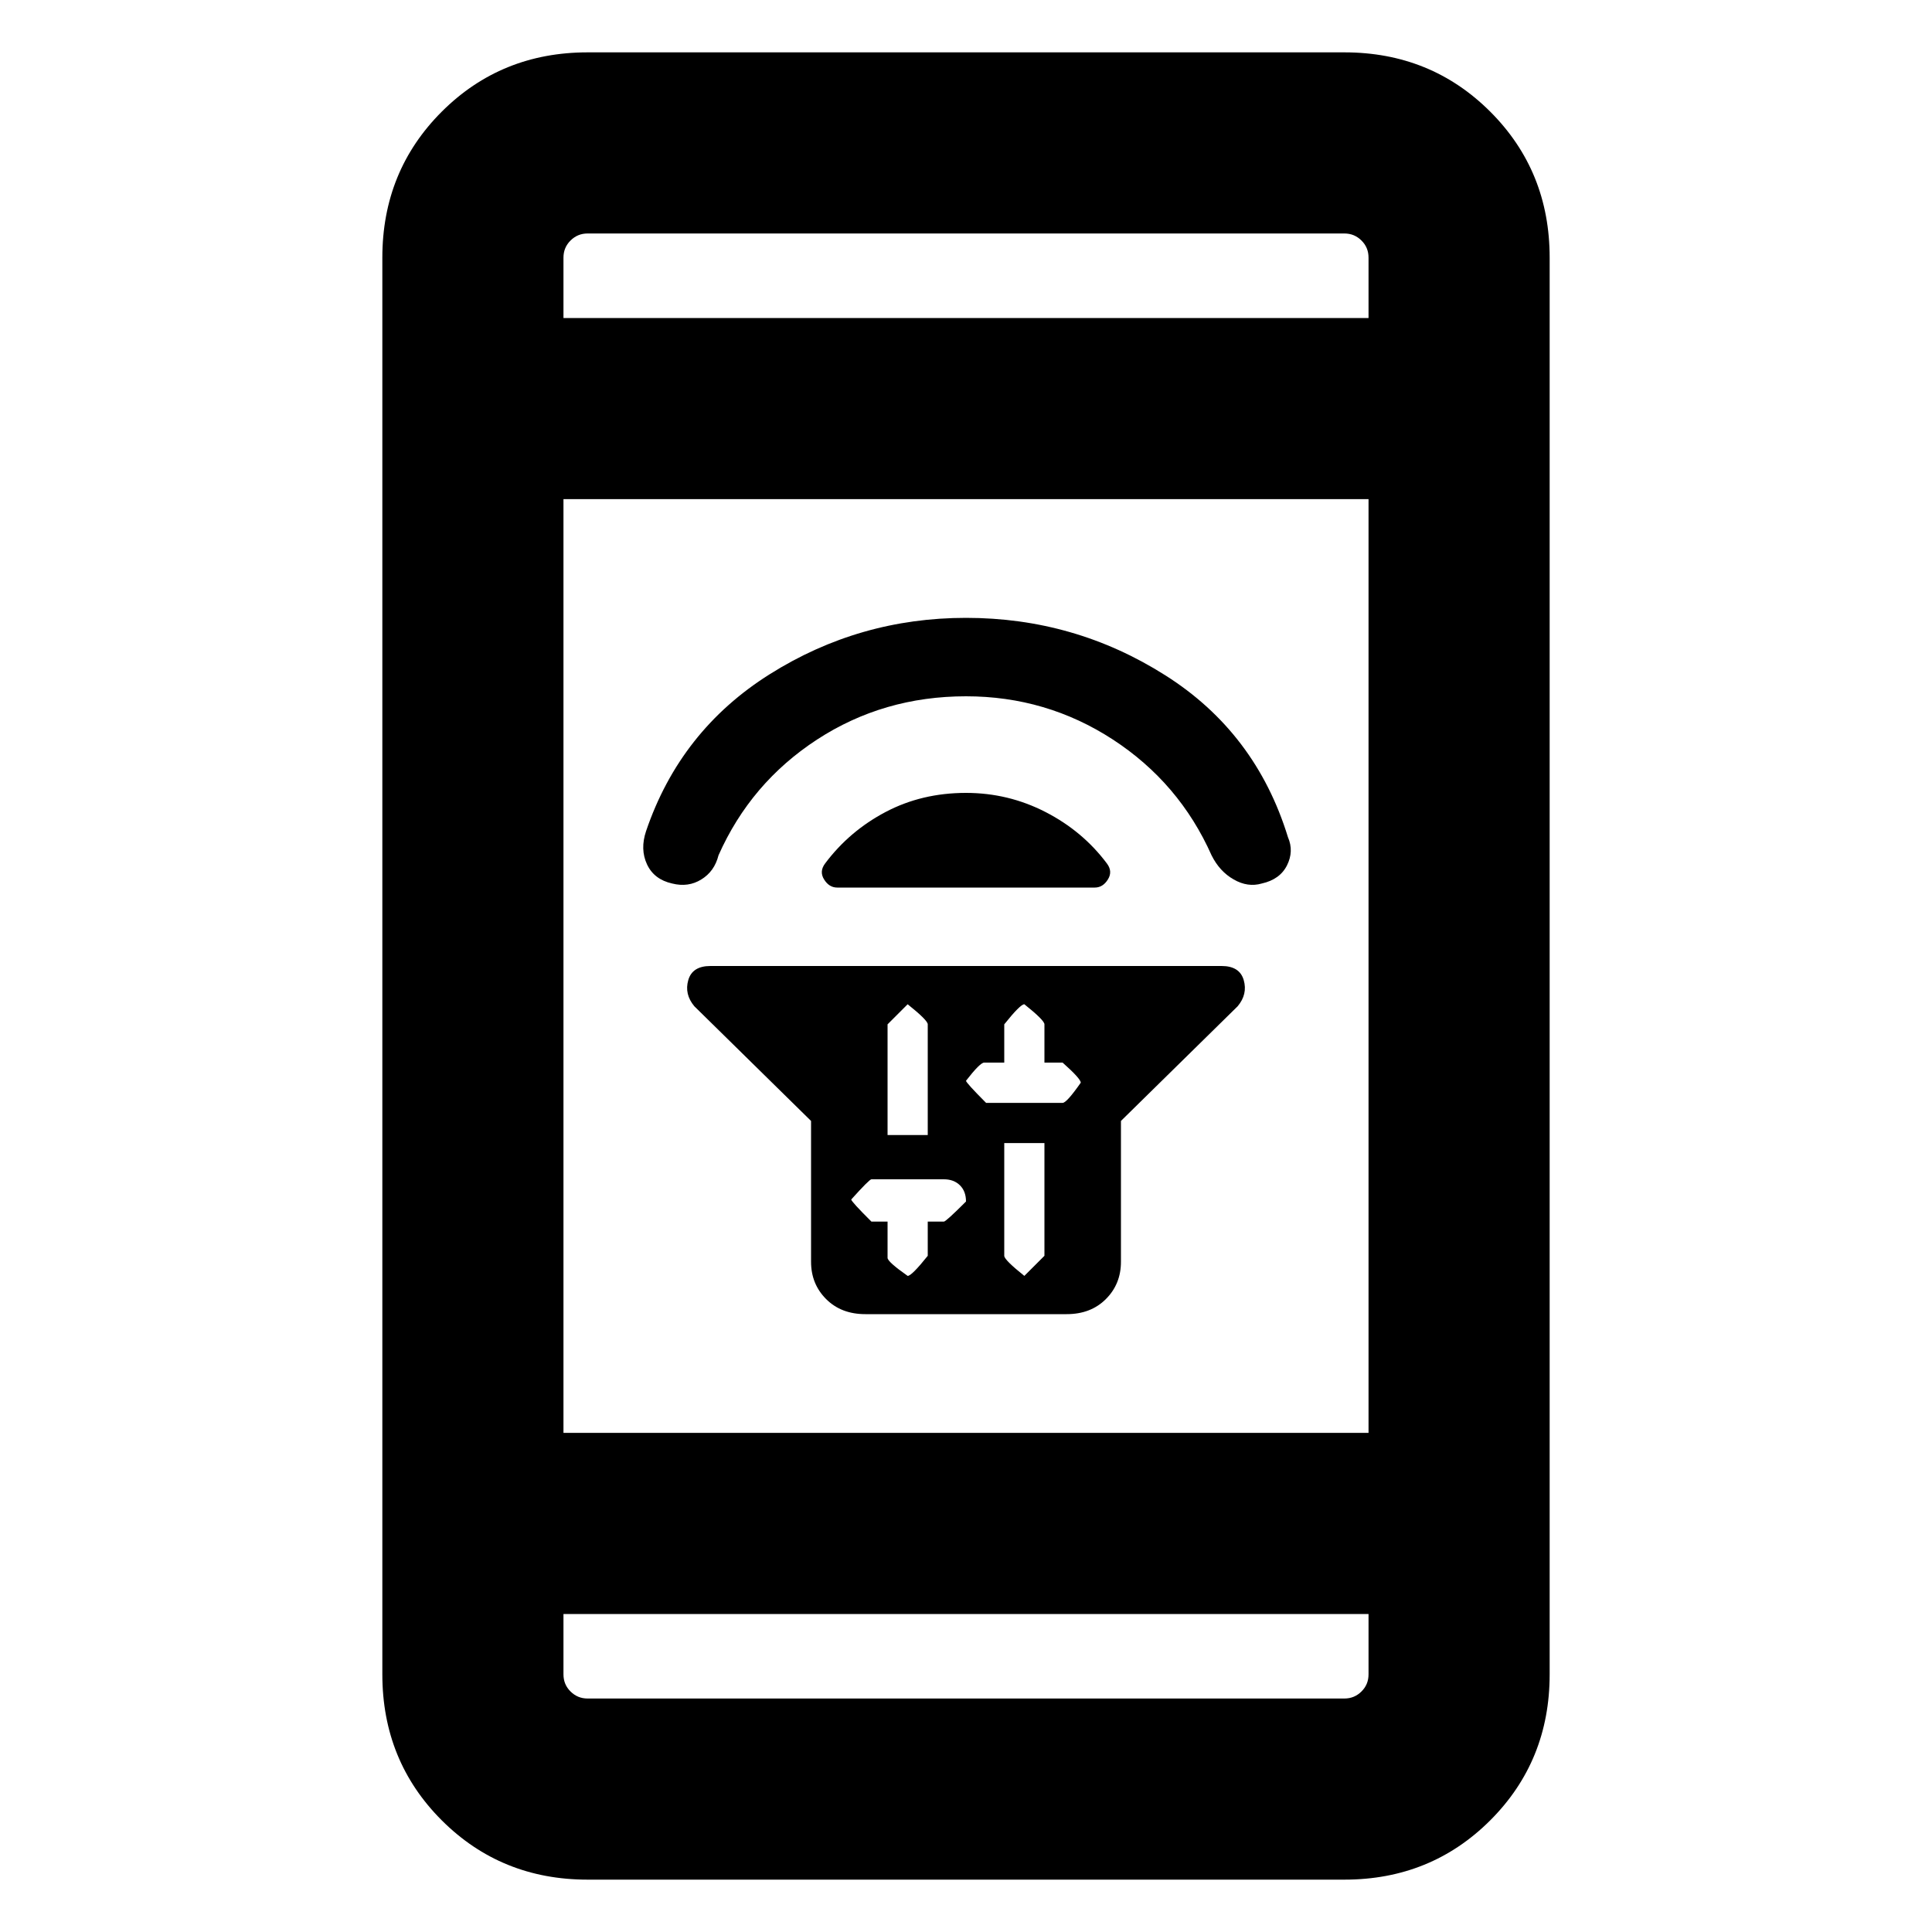 <svg xmlns="http://www.w3.org/2000/svg" height="20" width="20"><path d="M8.396 11.604 7.188 10.417Q7.083 10.292 7.125 10.146Q7.167 10 7.354 10H12.646Q12.833 10 12.875 10.146Q12.917 10.292 12.812 10.417L11.604 11.604V13.062Q11.604 13.292 11.448 13.448Q11.292 13.604 11.042 13.604H8.958Q8.708 13.604 8.552 13.448Q8.396 13.292 8.396 13.062ZM10.396 11.833V13Q10.396 13.042 10.604 13.208Q10.604 13.208 10.812 13V11.833ZM10.604 10.396Q10.562 10.396 10.396 10.604V11H10.188Q10.146 11 10 11.188Q10 11.208 10.208 11.417H11Q11.042 11.417 11.188 11.208Q11.188 11.167 11 11H10.812V10.604Q10.812 10.562 10.604 10.396ZM9.396 10.396Q9.396 10.396 9.188 10.604V11.75H9.604V10.604Q9.604 10.562 9.396 10.396ZM9.021 12.208Q9 12.208 8.812 12.417Q8.812 12.438 9.021 12.646H9.188V13.021Q9.188 13.062 9.396 13.208Q9.438 13.208 9.604 13V12.646H9.771Q9.792 12.646 10 12.438Q10 12.333 9.938 12.271Q9.875 12.208 9.771 12.208ZM8.542 8.938Q8.792 8.604 9.167 8.406Q9.542 8.208 10 8.208Q10.438 8.208 10.823 8.406Q11.208 8.604 11.458 8.938Q11.521 9.021 11.469 9.104Q11.417 9.188 11.333 9.188H8.667Q8.583 9.188 8.531 9.104Q8.479 9.021 8.542 8.938ZM10 6.396Q11.125 6.396 12.062 6.99Q13 7.583 13.333 8.667Q13.396 8.812 13.323 8.958Q13.25 9.104 13.062 9.146Q12.917 9.188 12.771 9.104Q12.625 9.021 12.542 8.854Q12.208 8.104 11.521 7.656Q10.833 7.208 10 7.208Q9.146 7.208 8.458 7.656Q7.771 8.104 7.438 8.854Q7.396 9.021 7.26 9.104Q7.125 9.188 6.958 9.146Q6.771 9.104 6.698 8.948Q6.625 8.792 6.688 8.604Q7.042 7.562 7.969 6.979Q8.896 6.396 10 6.396ZM6.083 19.458Q5.188 19.458 4.573 18.844Q3.958 18.229 3.958 17.333V2.667Q3.958 1.771 4.573 1.156Q5.188 0.542 6.083 0.542H13.917Q14.812 0.542 15.427 1.156Q16.042 1.771 16.042 2.667V17.333Q16.042 18.229 15.427 18.844Q14.812 19.458 13.917 19.458ZM5.833 14.833H14.167V5.167H5.833ZM5.833 16.708V17.333Q5.833 17.438 5.906 17.51Q5.979 17.583 6.083 17.583H13.917Q14.021 17.583 14.094 17.51Q14.167 17.438 14.167 17.333V16.708ZM5.833 3.292H14.167V2.667Q14.167 2.562 14.094 2.49Q14.021 2.417 13.917 2.417H6.083Q5.979 2.417 5.906 2.49Q5.833 2.562 5.833 2.667ZM5.833 2.417Q5.833 2.417 5.833 2.49Q5.833 2.562 5.833 2.667V3.292V2.667Q5.833 2.562 5.833 2.49Q5.833 2.417 5.833 2.417ZM5.833 17.583Q5.833 17.583 5.833 17.51Q5.833 17.438 5.833 17.333V16.708V17.333Q5.833 17.438 5.833 17.51Q5.833 17.583 5.833 17.583Z"/></svg>